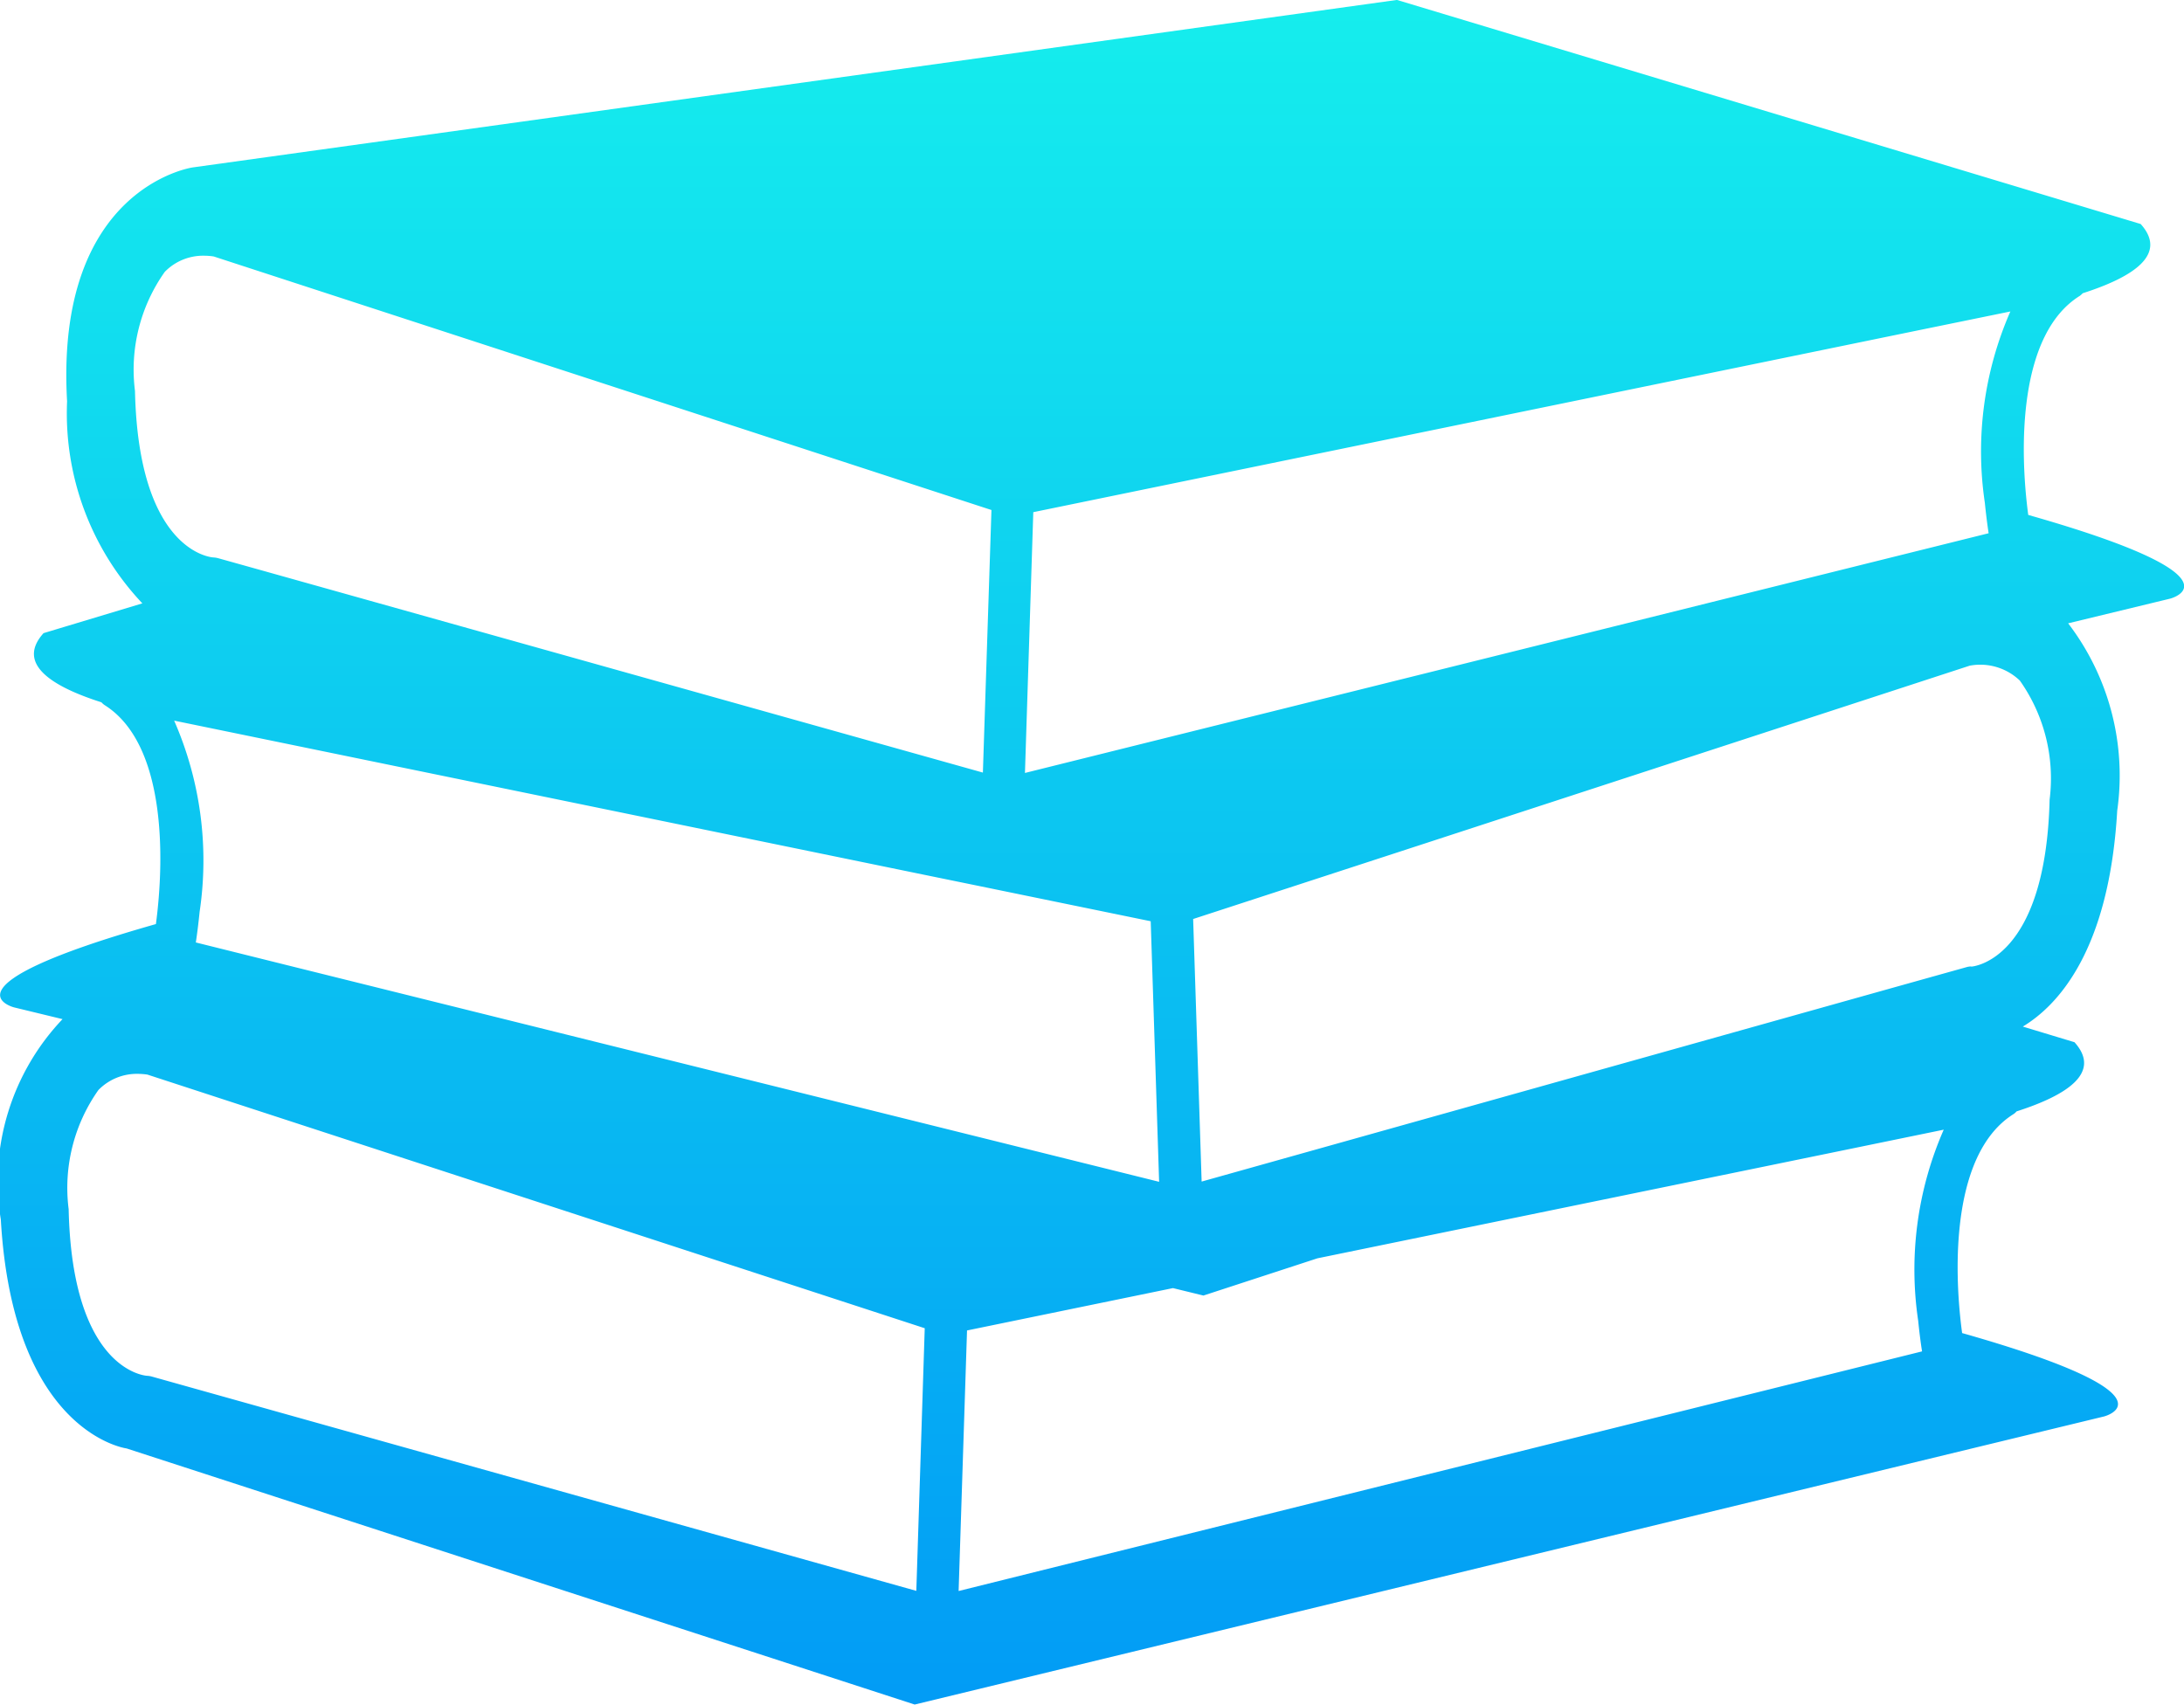 <svg xmlns="http://www.w3.org/2000/svg" xmlns:xlink="http://www.w3.org/1999/xlink" width="29.333" height="22.898" viewBox="0 0 29.333 22.898"><defs><style>.a{fill:url(#a);}</style><linearGradient id="a" x1="0.5" x2="0.5" y2="1" gradientUnits="objectBoundingBox"><stop offset="0" stop-color="#15eded"/><stop offset="1" stop-color="#029cf5"/></linearGradient></defs><g transform="translate(0.001 -36.758)"><g transform="translate(-0.001 36.758)"><path class="a" d="M27.24,43.675c-.119-.892-.135-2.428.693-2.943a.31.31,0,0,0,.039-.035c.677-.217,1.146-.521.778-.93l-9.989-3.01L2.587,39.007S.735,39.271.9,42.149a3.718,3.718,0,0,0,1.011,2.714l-1.327.4c-.368.409.1.713.777.929a.268.268,0,0,0,.039.035c.828.516.812,2.052.693,2.944C-.881,50.015.187,50.29.187,50.29l.652.158A3.165,3.165,0,0,0,.01,53.14C.175,56.017,1.7,56.215,1.7,56.215l10.584,3.44,15.975-3.87s1.068-.276-1.907-1.12c-.12-.89-.136-2.426.693-2.943a.245.245,0,0,0,.039-.035c.677-.217,1.145-.52.777-.929l-.694-.21c.463-.279,1.159-1.009,1.268-2.9a3.365,3.365,0,0,0-.659-2.517l1.372-.332S30.214,44.52,27.24,43.675Zm-13.363-.037,2.686-.552,9.079-1.866L27,40.942a4.683,4.683,0,0,0-.343,2.569c.016.157.034.3.051.41l-1.48.368L13.765,47.141Zm-11.54,2.8,1.352.278,8.719,1.792.762.156h0l2.284.469.113,3.5L3.79,49.707l-1.161-.289c.017-.109.035-.253.051-.411A4.684,4.684,0,0,0,2.338,46.438ZM1.812,42.01a2.271,2.271,0,0,1,.4-1.6.718.718,0,0,1,.524-.217.889.889,0,0,1,.133.01l6.969,2.272,3.477,1.134L13.2,47.136,3.443,44.4l-.515-.144a.312.312,0,0,0-.064-.01C2.824,44.244,1.859,44.156,1.812,42.01ZM12.306,58.128,2.037,55.249a.306.306,0,0,0-.064-.01C1.932,55.236.968,55.147.921,53a2.274,2.274,0,0,1,.4-1.6.72.72,0,0,1,.525-.217.928.928,0,0,1,.133.01h0L12.419,54.6ZM25.762,54.5c.016.158.034.3.052.411l-12.94,3.219.113-3.5,2.766-.569.409.1,1.531-.5,7.059-1.45,1.353-.278A4.679,4.679,0,0,0,25.762,54.5Zm.713-4.76a.249.249,0,0,0-.069.011l-.976.273-9.292,2.606-.114-3.527,3.049-.994L26.454,45.7a.769.769,0,0,1,.673.2,2.275,2.275,0,0,1,.4,1.6C27.474,49.651,26.509,49.74,26.474,49.743Z" transform="translate(0.001 -36.758)"/></g></g></svg>